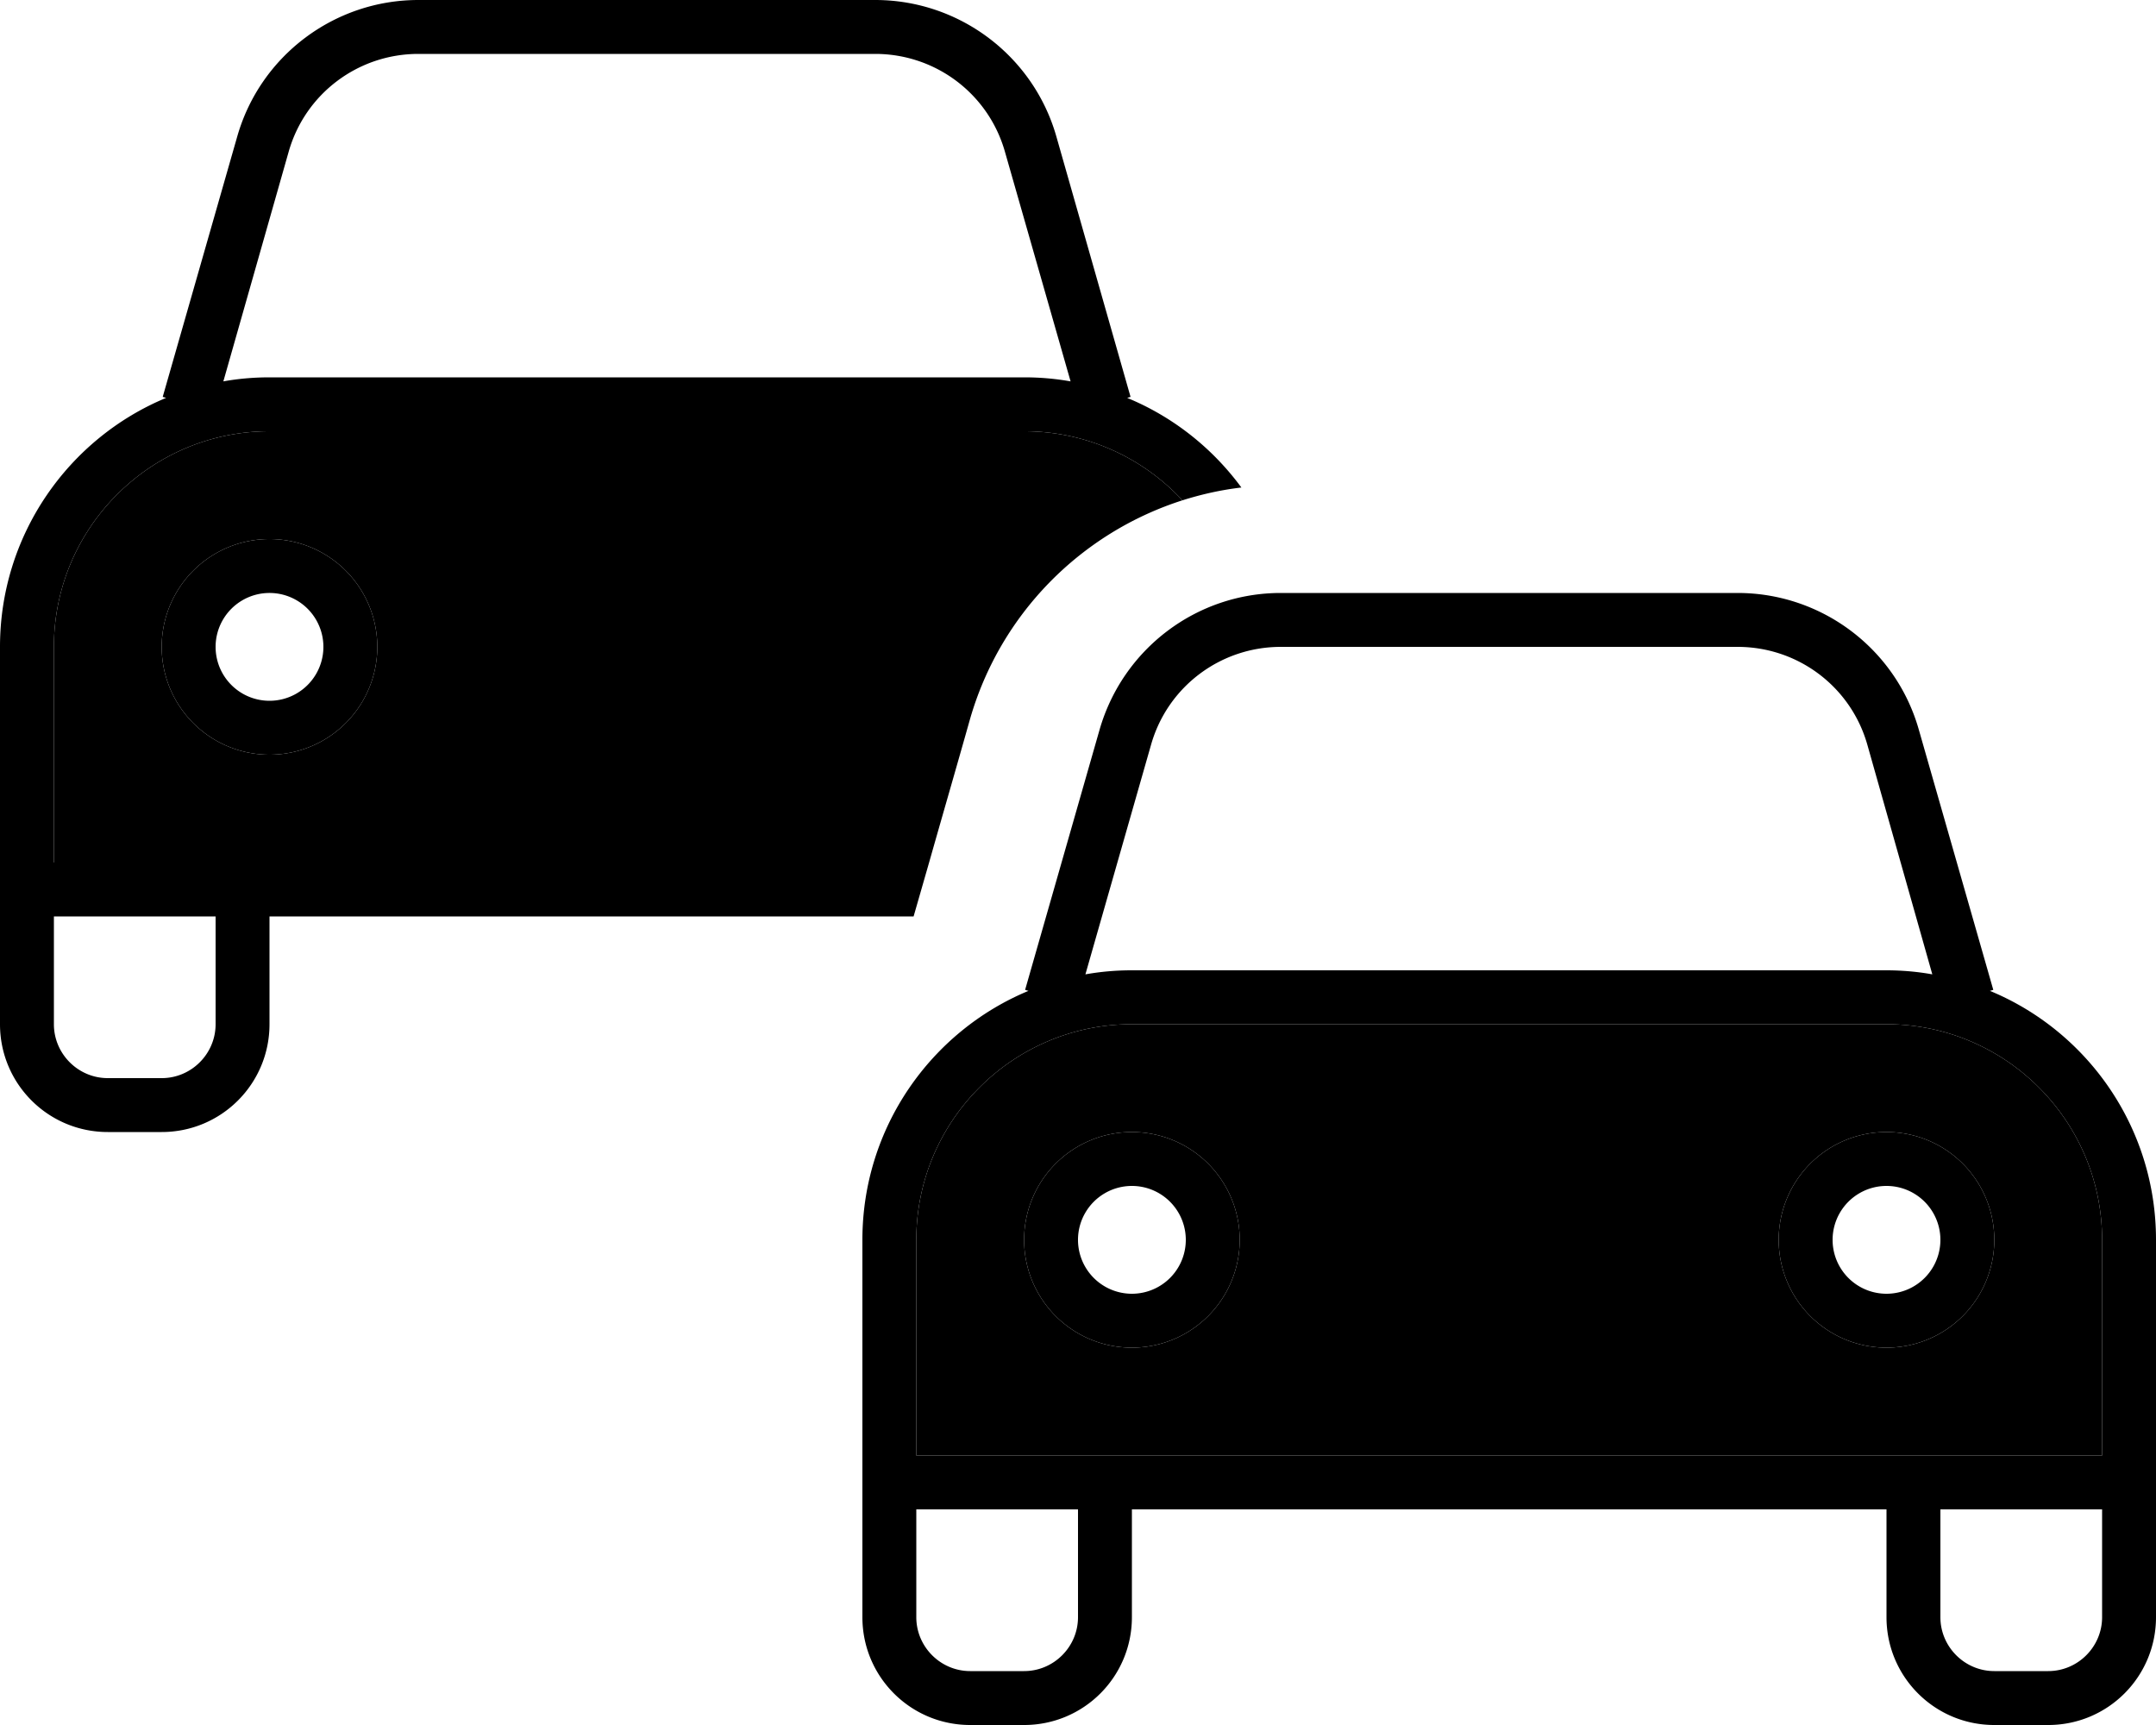 <svg xmlns="http://www.w3.org/2000/svg" viewBox="0 0 640 512"><path class="pr-icon-duotone-secondary" d="M16 192l0 64 48 0 16 0 195.8 0c4-14.1 8.1-28.2 12.1-42.4c9-31.5 33.1-55.5 63.1-65.1c-11.7-12.6-28.4-20.5-47-20.5L80 128c-35.3 0-64 28.7-64 64zm96 0a32 32 0 1 1 -64 0 32 32 0 1 1 64 0zM272 368l0 64 48 0 16 0 224 0 16 0 48 0 0-64c0-35.3-28.7-64-64-64l-224 0c-35.3 0-64 28.7-64 64zm96 0a32 32 0 1 1 -64 0 32 32 0 1 1 64 0zm224 0a32 32 0 1 1 -64 0 32 32 0 1 1 64 0z"/><path class="pr-icon-duotone-primary" d="M124.2 16l135.6 0c17.9 0 33.6 11.8 38.5 29l19.5 68.2c-4.5-.8-9-1.2-13.7-1.2L80 112c-4.7 0-9.3 .4-13.7 1.2L85.7 45c4.9-17.2 20.6-29 38.5-29zM48.3 117.8l1 .3C20.4 130.1 0 158.7 0 192l0 64 0 16 0 32c0 17.7 14.3 32 32 32l16 0c17.7 0 32-14.3 32-32l0-32 191.2 0 4.6-16L80 256l-16 0-48 0 0-64c0-35.3 28.7-64 64-64l224 0c18.6 0 35.3 7.9 47 20.5c5.7-1.8 11.5-3.1 17.5-3.8c-8.6-11.7-20.3-21-33.9-26.6l1-.3L313.6 40.6C306.8 16.6 284.8 0 259.8 0L124.2 0c-25 0-47 16.6-53.8 40.6L48.3 117.8zM16 272l48 0 0 32c0 8.8-7.2 16-16 16l-16 0c-8.8 0-16-7.2-16-16l0-32zm80-80a16 16 0 1 1 -32 0 16 16 0 1 1 32 0zM80 160a32 32 0 1 0 0 64 32 32 0 1 0 0-64zm261.7 61l-19.5 68.2c4.5-.8 9-1.2 13.7-1.2l224 0c4.7 0 9.3 .4 13.7 1.2L554.3 221c-4.9-17.2-20.6-29-38.5-29l-135.6 0c-17.9 0-33.6 11.8-38.5 29zm-36.4 73.1l-1-.3 22.1-77.2c6.9-24 28.8-40.6 53.8-40.6l135.6 0c25 0 47 16.6 53.8 40.6l22.1 77.2-1 .3c29 12 49.3 40.6 49.3 73.9l0 64 0 16 0 32c0 17.7-14.3 32-32 32l-16 0c-17.7 0-32-14.3-32-32l0-32-224 0 0 32c0 17.7-14.3 32-32 32l-16 0c-17.7 0-32-14.3-32-32l0-32 0-16 0-64c0-33.3 20.4-61.9 49.3-73.9zM560 432l16 0 48 0 0-64c0-35.3-28.7-64-64-64l-224 0c-35.3 0-64 28.7-64 64l0 64 48 0 16 0 224 0zm16 16l0 32c0 8.8 7.2 16 16 16l16 0c8.8 0 16-7.2 16-16l0-32-48 0zm-304 0l0 32c0 8.8 7.2 16 16 16l16 0c8.8 0 16-7.2 16-16l0-32-48 0zm64-96a16 16 0 1 0 0 32 16 16 0 1 0 0-32zm32 16a32 32 0 1 1 -64 0 32 32 0 1 1 64 0zm176 0a16 16 0 1 0 32 0 16 16 0 1 0 -32 0zm16 32a32 32 0 1 1 0-64 32 32 0 1 1 0 64z"/></svg>